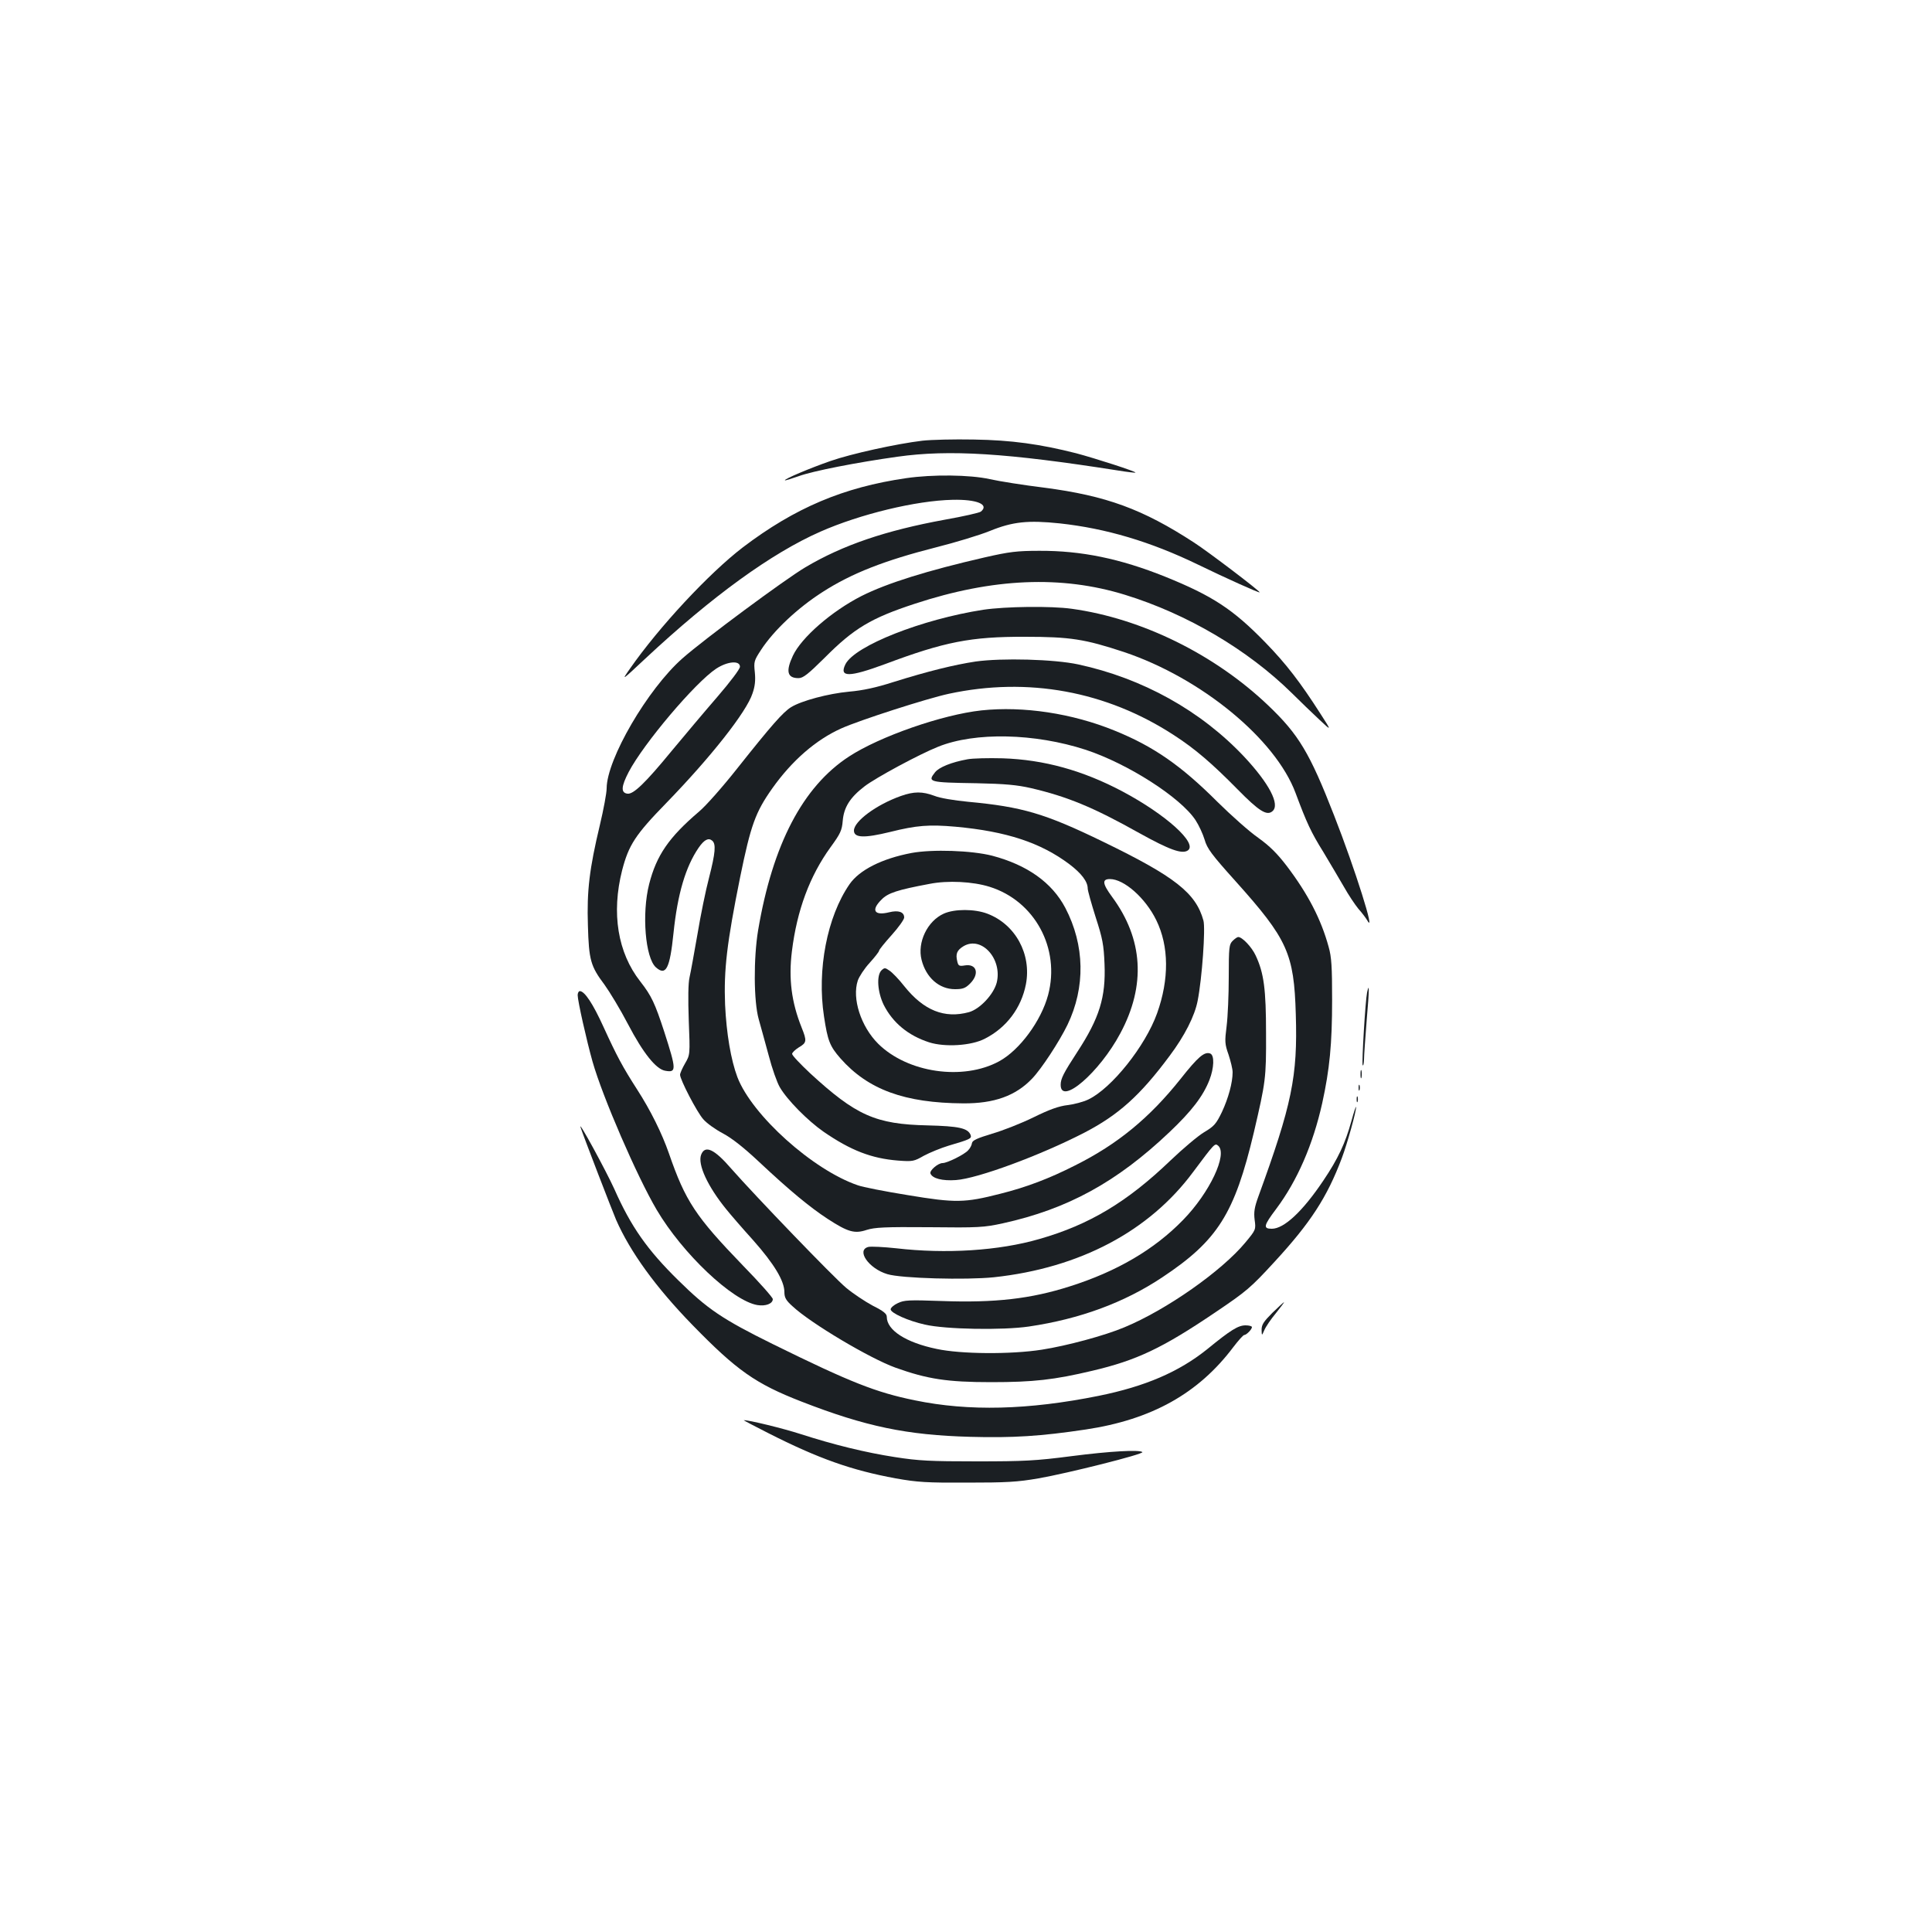 <?xml version="1.0" standalone="no"?>
<!DOCTYPE svg PUBLIC "-//W3C//DTD SVG 20010904//EN"
 "http://www.w3.org/TR/2001/REC-SVG-20010904/DTD/svg10.dtd">
<svg version="1.0" xmlns="http://www.w3.org/2000/svg"
 width="1000pt" height="1000pt" viewBox="0 0 1000 1000"
 preserveAspectRatio="xMidYMid meet">
<g transform="translate(0,1000) scale(0.1,-0.1)"
fill="#1b1f23" stroke="none">
<path d="M4775 7719 c-135 -16 -370 -68 -476 -105 -104 -36 -242 -94 -236
-100 1 -2 33 8 70 21 73 27 304 72 512 101 269 38 567 19 1140 -71 49 -8 91
-13 92 -11 5 5 -209 74 -307 100 -185 47 -334 68 -530 71 -102 2 -221 -1 -265
-6z"/>
<path d="M4690 7525 c-324 -47 -575 -153 -845 -358 -175 -134 -434 -412 -585
-629 -44 -63 -44 -63 79 52 348 325 655 547 907 658 206 91 496 161 684 165
126 3 192 -24 147 -61 -7 -6 -91 -25 -187 -42 -306 -56 -527 -131 -721 -246
-105 -62 -525 -373 -637 -472 -180 -159 -391 -521 -392 -672 0 -25 -16 -110
-35 -190 -54 -226 -68 -340 -62 -520 5 -180 14 -211 86 -307 26 -36 82 -128
122 -205 78 -149 144 -231 191 -240 60 -11 60 3 -4 202 -48 147 -66 186 -124
260 -117 149 -150 354 -94 575 34 131 68 184 229 349 229 236 415 471 446 567
13 37 16 68 12 109 -6 55 -4 61 32 116 65 100 189 217 319 300 151 97 320 163
587 231 99 25 225 63 279 85 118 48 197 56 361 39 239 -26 469 -94 715 -213
146 -71 320 -149 320 -144 0 8 -267 211 -340 258 -266 173 -454 242 -776 284
-106 13 -232 33 -281 44 -103 23 -297 25 -433 5z m-860 -976 c0 -12 -50 -78
-118 -157 -65 -75 -170 -200 -234 -277 -138 -168 -200 -228 -231 -223 -34 5
-32 37 7 112 77 147 344 463 453 535 58 38 123 44 123 10z"/>
<path d="M5097 7115 c-296 -68 -505 -133 -638 -200 -155 -79 -311 -215 -355
-309 -38 -81 -29 -116 29 -116 24 0 49 20 136 106 151 152 240 205 466 279
404 133 759 148 1089 46 321 -99 634 -284 861 -507 44 -44 109 -106 144 -139
64 -60 64 -60 6 30 -105 164 -178 259 -285 369 -167 172 -274 242 -519 341
-234 94 -435 135 -651 134 -116 0 -156 -5 -283 -34z"/>
<path d="M5090 6844 c-317 -49 -665 -186 -714 -282 -34 -69 19 -68 206 1 307
115 443 142 723 141 235 0 310 -12 513 -79 399 -134 784 -450 888 -730 57
-153 80 -203 143 -304 35 -58 83 -140 107 -181 23 -41 57 -92 75 -114 19 -21
39 -48 46 -60 46 -81 -63 266 -172 544 -126 323 -183 418 -339 567 -277 265
-656 452 -1019 502 -107 15 -342 12 -457 -5z"/>
<path d="M5050 6576 c-112 -17 -246 -50 -425 -106 -90 -29 -160 -44 -230 -50
-108 -10 -246 -47 -300 -80 -42 -26 -101 -93 -278 -316 -75 -95 -164 -196
-199 -225 -156 -133 -220 -226 -258 -375 -39 -153 -20 -382 35 -431 52 -46 72
-7 91 177 21 204 63 344 130 442 29 42 51 53 70 37 21 -17 17 -63 -16 -192
-17 -64 -44 -196 -60 -293 -17 -97 -35 -197 -41 -223 -7 -30 -8 -109 -4 -223
7 -177 7 -177 -19 -222 -14 -24 -26 -51 -26 -59 0 -25 87 -193 120 -230 18
-21 63 -53 101 -73 47 -25 108 -73 187 -147 160 -150 263 -235 356 -296 105
-68 139 -78 202 -57 41 13 93 16 324 14 255 -3 283 -1 380 20 336 74 590 213
863 472 115 109 174 186 207 270 24 62 27 128 4 137 -30 11 -63 -17 -153 -131
-161 -202 -326 -338 -546 -448 -134 -68 -252 -113 -388 -147 -184 -47 -231
-48 -478 -7 -118 19 -235 42 -259 51 -232 79 -547 362 -623 559 -34 90 -57
227 -64 376 -7 180 9 318 78 660 55 269 79 336 166 459 102 144 226 252 358
311 93 42 444 155 556 179 409 88 815 14 1165 -214 110 -71 198 -147 329 -280
111 -113 152 -139 181 -114 41 34 -17 144 -146 282 -225 239 -526 406 -859
478 -125 27 -395 34 -531 15z"/>
<path d="M5080 6323 c-203 -22 -527 -135 -686 -239 -239 -156 -395 -455 -470
-899 -24 -145 -23 -368 3 -460 11 -38 34 -124 52 -189 17 -66 43 -139 57 -163
38 -66 145 -174 227 -231 141 -97 248 -138 384 -149 78 -6 84 -4 135 25 30 16
88 40 128 52 112 33 120 37 114 55 -14 36 -61 46 -223 50 -269 6 -370 51 -608
270 -51 48 -93 92 -93 100 0 7 16 22 35 34 41 24 42 33 14 103 -52 130 -68
251 -50 395 26 211 92 389 200 538 51 70 59 87 63 137 6 69 37 120 113 178 57
44 283 166 381 205 191 77 500 70 764 -16 218 -72 490 -246 568 -364 17 -26
38 -71 47 -101 13 -46 36 -77 161 -216 268 -299 302 -373 311 -688 10 -323
-20 -466 -194 -944 -20 -55 -24 -80 -19 -120 7 -50 6 -52 -47 -116 -123 -149
-410 -350 -627 -440 -102 -43 -299 -96 -428 -116 -160 -25 -419 -23 -544 4
-159 33 -258 97 -258 166 0 16 -17 30 -73 58 -39 21 -101 62 -137 92 -66 55
-471 476 -595 617 -88 102 -136 124 -156 72 -19 -50 34 -164 130 -282 20 -25
82 -97 139 -160 109 -123 162 -211 162 -269 0 -28 8 -43 43 -74 93 -87 399
-269 532 -317 165 -59 267 -75 495 -75 219 0 326 12 524 59 229 54 361 116
636 302 163 110 183 127 308 263 185 201 271 333 347 535 29 77 75 243 74 265
0 8 -11 -24 -24 -72 -32 -116 -69 -195 -145 -308 -108 -161 -204 -250 -267
-250 -46 0 -43 16 22 102 110 147 191 334 239 549 38 174 51 304 51 534 0 170
-3 222 -18 274 -39 143 -107 274 -217 419 -49 64 -88 103 -148 146 -46 32
-140 116 -210 185 -189 189 -332 288 -532 369 -220 90 -474 128 -690 105z"/>
<path d="M5008 6070 c-83 -15 -147 -41 -168 -67 -40 -51 -34 -53 215 -57 147
-3 210 -9 280 -25 189 -44 323 -99 562 -233 157 -87 221 -110 251 -90 53 36
-113 186 -339 306 -204 108 -405 164 -619 171 -74 2 -156 0 -182 -5z"/>
<path d="M4663 5880 c-127 -45 -243 -131 -243 -179 0 -38 53 -40 188 -7 136
34 201 39 337 27 265 -24 442 -83 590 -194 62 -47 95 -90 95 -126 0 -11 19
-78 41 -148 36 -111 42 -143 46 -243 7 -171 -26 -279 -141 -455 -71 -109 -86
-138 -86 -170 0 -109 201 64 309 267 133 248 118 488 -43 706 -50 68 -53 92
-11 92 73 0 184 -98 240 -213 66 -135 67 -306 4 -482 -61 -170 -235 -388 -356
-446 -25 -12 -73 -25 -107 -29 -44 -5 -93 -22 -176 -63 -63 -31 -160 -69 -215
-85 -76 -23 -101 -34 -104 -48 -1 -11 -10 -28 -20 -38 -18 -21 -108 -66 -132
-66 -24 0 -69 -39 -63 -54 10 -26 62 -39 132 -34 113 8 437 128 664 245 177
92 289 192 442 398 78 104 130 207 145 285 23 117 41 374 30 415 -39 143 -148
228 -519 408 -302 147 -420 181 -699 207 -72 7 -146 19 -175 31 -62 23 -105
23 -173 -1z"/>
<path d="M4718 5585 c-153 -29 -270 -88 -321 -162 -116 -168 -169 -443 -132
-684 19 -126 30 -154 85 -217 143 -162 332 -231 636 -233 160 -1 271 39 356
128 49 51 141 192 183 278 94 195 90 413 -11 606 -69 131 -197 222 -379 270
-106 27 -309 34 -417 14z m404 -175 c234 -73 367 -319 303 -560 -36 -134 -147
-285 -253 -343 -187 -102 -475 -60 -627 91 -89 89 -136 234 -105 327 7 20 34
62 61 91 27 30 49 58 49 63 0 5 29 41 65 81 36 40 65 81 65 91 0 29 -30 39
-78 27 -77 -19 -95 11 -39 66 33 34 82 50 248 81 95 19 225 12 311 -15z"/>
<path d="M4885 5271 c-85 -38 -138 -149 -115 -239 23 -92 91 -152 173 -152 40
0 54 5 78 29 50 50 35 104 -27 94 -29 -5 -34 -2 -39 20 -10 40 -2 59 33 80 93
54 201 -67 171 -189 -16 -61 -87 -137 -144 -153 -126 -34 -233 8 -334 134 -28
36 -63 72 -77 81 -23 16 -26 16 -42 1 -26 -27 -20 -112 12 -178 47 -93 127
-159 235 -194 81 -26 219 -18 289 19 112 57 188 159 212 281 30 156 -54 311
-200 366 -66 25 -170 25 -225 0z"/>
<path d="M6380 5130 c-18 -18 -20 -33 -20 -187 0 -92 -5 -206 -11 -254 -10
-79 -10 -92 10 -148 11 -34 21 -74 21 -91 0 -54 -22 -134 -55 -205 -30 -62
-40 -74 -92 -105 -32 -19 -110 -85 -174 -146 -224 -215 -420 -333 -679 -407
-210 -61 -484 -78 -742 -48 -65 7 -129 10 -143 7 -65 -16 1 -112 98 -141 72
-22 406 -31 552 -16 444 48 803 238 1030 544 112 150 113 151 130 137 51 -43
-44 -244 -182 -385 -149 -153 -342 -266 -585 -343 -203 -65 -389 -86 -664 -76
-170 6 -194 5 -227 -11 -20 -9 -37 -24 -37 -32 0 -19 91 -60 177 -79 107 -25
403 -30 539 -10 263 39 492 123 689 254 288 191 375 330 475 751 61 262 64
279 63 511 0 230 -11 314 -54 405 -20 43 -69 95 -90 95 -5 0 -18 -9 -29 -20z"/>
<path d="M7076 4863 c-9 -43 -28 -361 -23 -376 3 -6 6 6 7 28 0 22 7 114 14
205 14 163 14 198 2 143z"/>
<path d="M2990 4849 c0 -29 46 -234 77 -344 52 -183 230 -594 332 -767 134
-227 392 -471 521 -493 43 -7 80 7 80 31 0 8 -69 86 -154 173 -246 255 -298
333 -384 582 -36 103 -94 221 -165 331 -74 115 -105 173 -173 322 -55 121 -98
186 -123 186 -6 0 -11 -10 -11 -21z"/>
<path d="M7042 4440 c0 -19 2 -27 5 -17 2 9 2 25 0 35 -3 9 -5 1 -5 -18z"/>
<path d="M7032 4370 c0 -14 2 -19 5 -12 2 6 2 18 0 25 -3 6 -5 1 -5 -13z"/>
<path d="M7022 4310 c0 -14 2 -19 5 -12 2 6 2 18 0 25 -3 6 -5 1 -5 -13z"/>
<path d="M3005 4165 c16 -49 165 -435 184 -479 73 -166 205 -349 396 -545 229
-235 326 -303 562 -395 334 -130 546 -174 875 -183 219 -6 365 3 598 38 340
51 583 186 764 427 26 34 51 62 56 62 11 0 40 29 40 41 0 5 -15 9 -33 9 -38 0
-77 -24 -198 -123 -147 -118 -321 -193 -563 -242 -363 -73 -671 -81 -951 -23
-201 41 -333 93 -735 291 -261 129 -338 181 -489 330 -161 158 -245 278 -331
472 -42 93 -190 365 -175 320z"/>
<path d="M6586 3205 c-45 -45 -56 -61 -56 -88 1 -32 1 -32 14 -2 7 17 34 57
60 88 25 31 44 57 42 57 -2 0 -29 -25 -60 -55z"/>
<path d="M3975 2583 c262 -133 433 -193 661 -235 112 -20 161 -23 369 -22 202
0 261 3 370 22 150 26 548 126 538 136 -14 13 -166 5 -367 -21 -185 -24 -246
-27 -491 -27 -240 0 -300 3 -422 22 -155 24 -317 64 -488 119 -89 29 -273 74
-295 72 -3 0 54 -30 125 -66z"/>
</g>
</svg>
